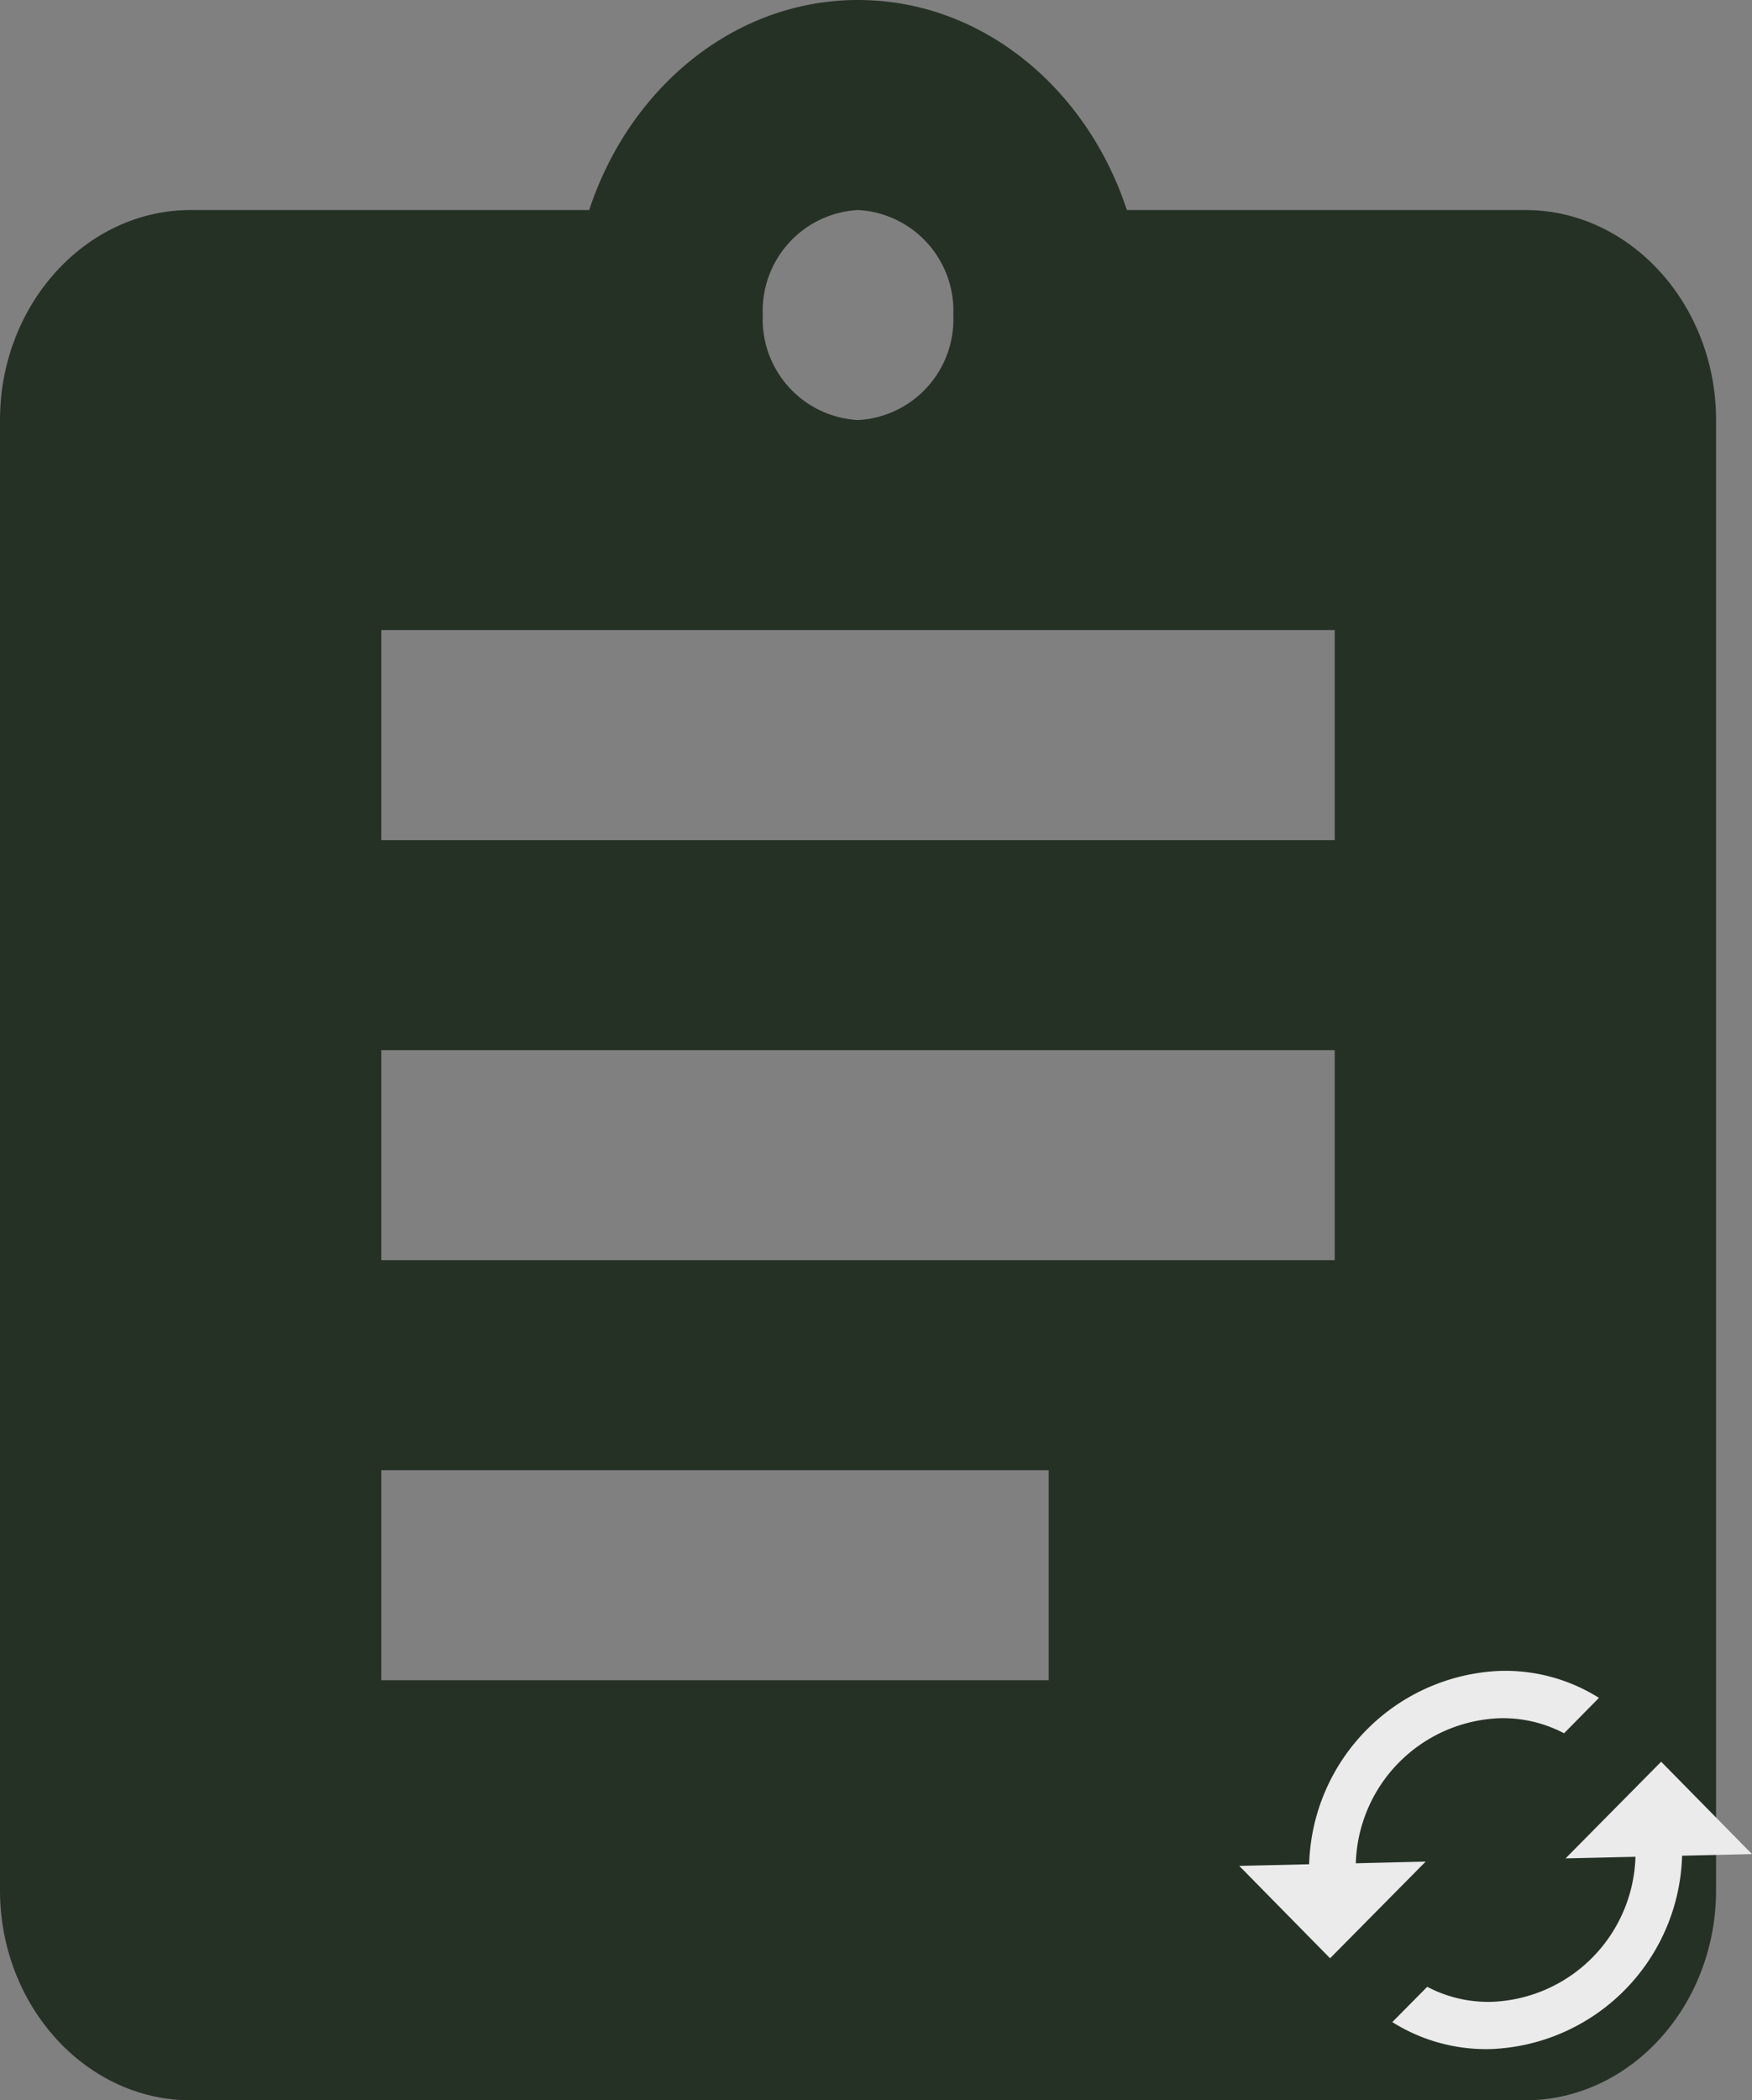 <svg xmlns="http://www.w3.org/2000/svg" width="97.482" height="116.799" viewBox="0 0 97.482 116.799">
  <rect x="0" y="0" width="97.482" height="116.799" fill="#808080" stroke="none"/>
  <g id="Group_51" data-name="Group 51" transform="translate(-1011 -555)">
    <g id="essay" transform="translate(1011 555)">
      <path id="ic_assignment_24px" d="M87.874,12.68H65.7C63.473,5.906,57.638,1,50.742,1S38.01,5.906,35.783,12.68H13.609C7.774,12.68,3,17.936,3,24.36v81.759c0,6.424,4.774,11.68,10.609,11.68H87.874c5.835,0,10.609-5.256,10.609-11.68V24.36C98.483,17.936,93.709,12.68,87.874,12.68Zm-37.132,0a5.608,5.608,0,0,1,5.3,5.84,5.608,5.608,0,0,1-5.3,5.84,5.608,5.608,0,0,1-5.3-5.84A5.608,5.608,0,0,1,50.742,12.68ZM61.351,94.439H24.218V82.759H61.351ZM77.265,71.08H24.218V59.4H77.265Zm0-23.36H24.218V36.04H77.265Z" transform="translate(-3 -1)" fill="#263126"/>
    </g>
    <path id="ic_sync_24px" d="M10.278,3.89,10.188,0,5.051,5.054l5.377,5.32-.09-3.89a8.314,8.314,0,0,1,8.066,7.98,7.286,7.286,0,0,1-.836,3.607l1.963,1.942a9.807,9.807,0,0,0,1.5-5.483A11.073,11.073,0,0,0,10.278,3.89ZM10.7,22.044a8.314,8.314,0,0,1-8.066-7.98,7.286,7.286,0,0,1,.836-3.607L1.5,8.515A9.807,9.807,0,0,0,0,14a11.073,11.073,0,0,0,10.754,10.64l.09,3.89,5.138-5.054-5.377-5.32Z" transform="translate(1108.482 647.92) rotate(90)" fill="#ebebeb"/>
  </g>
</svg>
